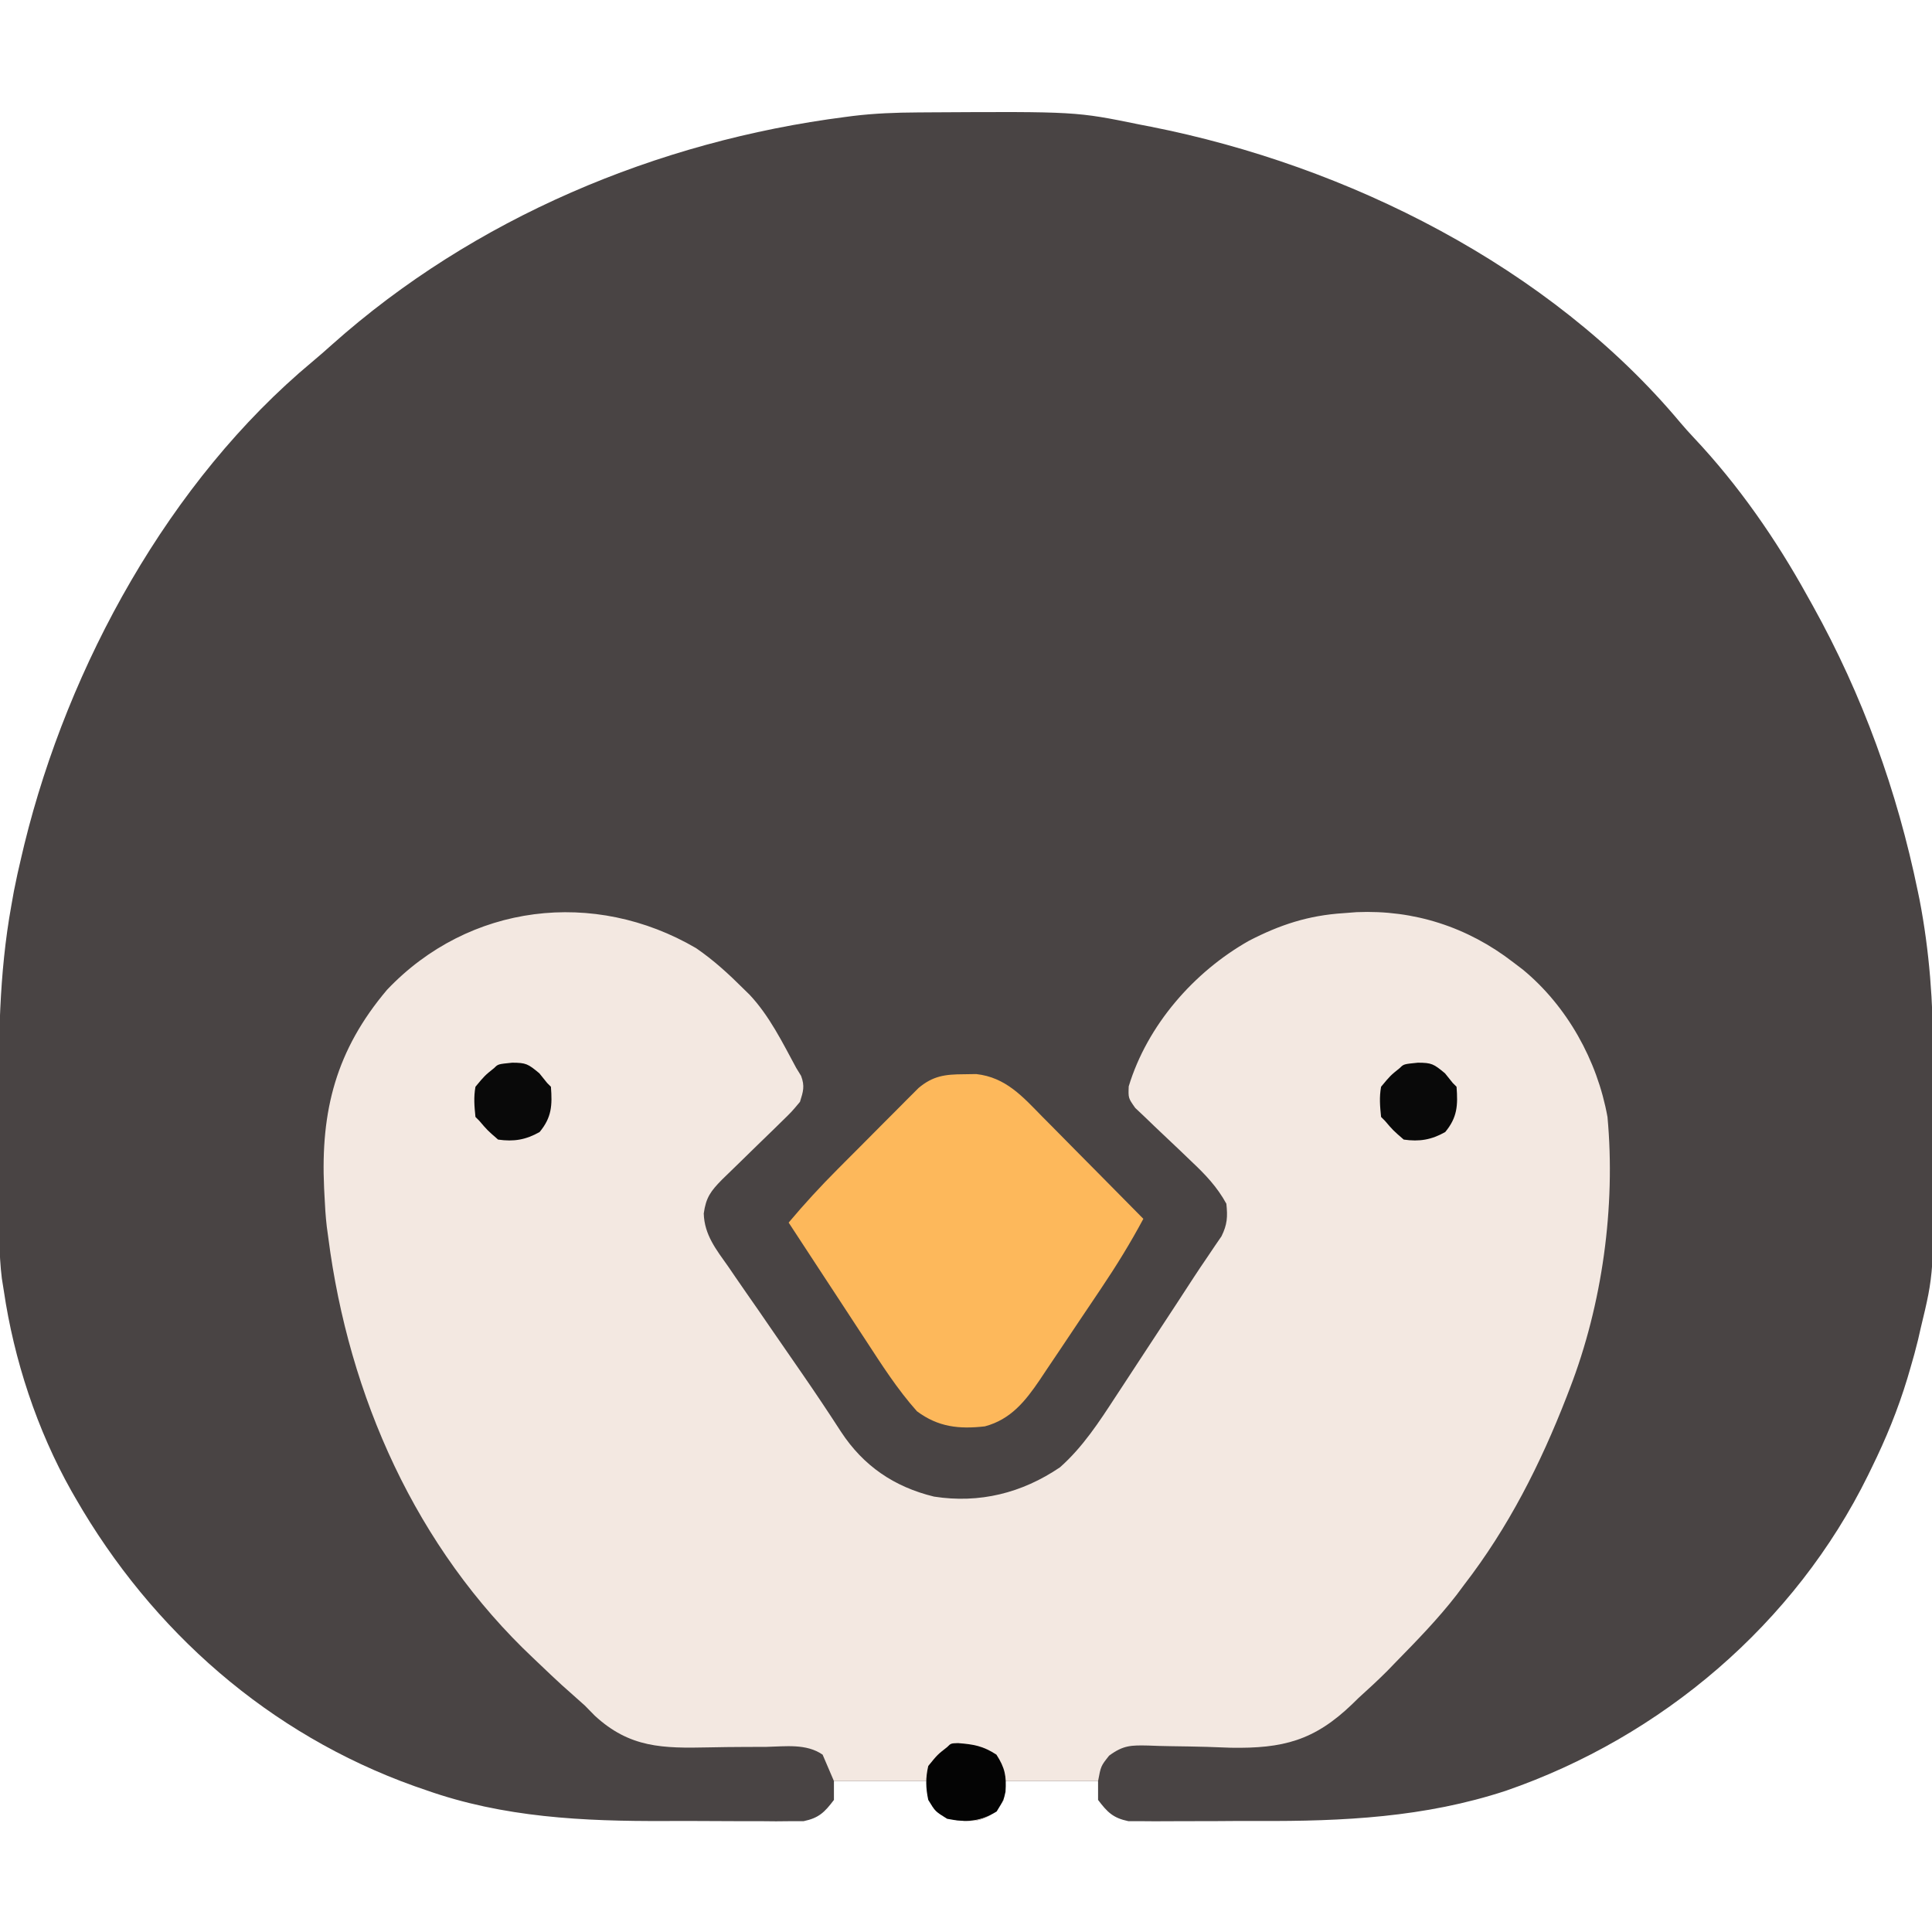 <?xml version="1.0" encoding="UTF-8"?>
<svg version="1.1" xmlns="http://www.w3.org/2000/svg" width="512" height="512">
<path d="M0 0 C1.419 -0.011 1.419 -0.011 2.868 -0.021 C42.013 -0.247 42.013 -0.247 58.867 3.203 C59.864 3.396 60.86 3.59 61.887 3.789 C113.944 14.075 167.588 40.832 202.188 82.219 C203.353 83.595 204.56 84.938 205.797 86.25 C217.592 98.78 227.563 113.156 235.867 128.203 C236.328 129.027 236.79 129.852 237.265 130.701 C250.497 154.518 259.628 179.772 265.117 206.453 C265.268 207.184 265.42 207.914 265.575 208.667 C268.208 222.303 269.183 235.905 269.168 249.762 C269.172 251.286 269.176 252.811 269.181 254.335 C269.188 257.5 269.188 260.666 269.183 263.831 C269.178 267.036 269.185 270.24 269.203 273.445 C269.395 307.6 269.395 307.6 265.867 322.203 C265.637 323.212 265.408 324.221 265.171 325.26 C264.552 327.808 263.863 330.315 263.117 332.828 C262.861 333.703 262.605 334.578 262.341 335.479 C259.85 343.714 256.662 351.49 252.867 359.203 C252.561 359.834 252.254 360.465 251.938 361.115 C232.595 400.463 197.266 430.501 155.937 444.775 C134.435 451.838 112.776 452.884 90.354 452.78 C86.464 452.762 82.575 452.786 78.684 452.821 C75.654 452.843 72.625 452.842 69.594 452.833 C68.158 452.832 66.722 452.839 65.286 452.854 C63.295 452.871 61.303 452.854 59.312 452.834 C58.184 452.833 57.057 452.832 55.895 452.831 C51.849 451.992 50.336 450.467 47.867 447.203 C47.867 445.553 47.867 443.903 47.867 442.203 C39.617 442.203 31.367 442.203 22.867 442.203 C22.867 443.853 22.867 445.503 22.867 447.203 C20.79 450.319 19.218 451.926 15.484 452.691 C10.914 452.93 8.557 452.686 4.742 450.016 C2.867 447.203 2.867 447.203 2.867 442.203 C-5.383 442.203 -13.633 442.203 -22.133 442.203 C-22.133 443.853 -22.133 445.503 -22.133 447.203 C-24.601 450.467 -26.115 451.992 -30.161 452.831 C-31.288 452.832 -32.416 452.833 -33.578 452.834 C-34.864 452.847 -36.151 452.859 -37.477 452.872 C-38.881 452.86 -40.284 452.846 -41.688 452.832 C-43.15 452.833 -44.612 452.835 -46.074 452.839 C-49.15 452.842 -52.224 452.828 -55.299 452.8 C-59.169 452.766 -63.037 452.772 -66.907 452.79 C-88.541 452.872 -109.707 451.881 -130.32 444.578 C-131.796 444.068 -131.796 444.068 -133.301 443.548 C-171.794 429.792 -202.86 402.471 -223.133 367.203 C-223.49 366.583 -223.847 365.962 -224.214 365.323 C-233.331 349.128 -239.435 330.572 -242.133 312.203 C-242.303 311.137 -242.474 310.07 -242.65 308.971 C-243.476 302.251 -243.319 295.46 -243.336 288.699 C-243.339 287.952 -243.342 287.205 -243.345 286.435 C-243.359 282.466 -243.369 278.497 -243.373 274.529 C-243.377 271.297 -243.391 268.065 -243.414 264.833 C-243.542 246.412 -243.424 228.4 -240.133 210.203 C-239.908 208.942 -239.684 207.68 -239.453 206.381 C-238.852 203.3 -238.179 200.255 -237.445 197.203 C-237.192 196.132 -236.938 195.061 -236.677 193.957 C-225.043 146.556 -198.293 97.633 -160.348 66.051 C-158.601 64.594 -156.893 63.092 -155.199 61.574 C-117.57 28.002 -68.902 7.591 -19.133 1.203 C-18.132 1.072 -18.132 1.072 -17.111 0.938 C-11.395 0.242 -5.755 0.029 0 0 Z " fill="#494444" transform="translate(243.133,29.797)"/>
<path d="M0 0 C4.593 3.145 8.594 6.804 12.527 10.73 C13.08 11.272 13.633 11.813 14.203 12.371 C19.448 17.969 22.901 25.026 26.527 31.73 C26.955 32.428 27.383 33.125 27.824 33.844 C28.838 36.564 28.403 37.961 27.527 40.73 C25.334 43.362 25.334 43.362 22.469 46.145 C21.964 46.641 21.46 47.137 20.94 47.649 C19.333 49.227 17.712 50.792 16.09 52.355 C14.474 53.929 12.861 55.505 11.25 57.084 C9.788 58.514 8.319 59.936 6.85 61.358 C3.873 64.399 2.622 66.052 2.028 70.314 C2.192 75.997 5.333 79.886 8.52 84.391 C9.139 85.298 9.759 86.206 10.398 87.141 C12.382 90.037 14.392 92.915 16.402 95.793 C17.717 97.7 19.029 99.608 20.34 101.518 C22.884 105.22 25.438 108.916 27.999 112.606 C31.547 117.734 35.009 122.916 38.396 128.151 C44.326 137.205 52.475 142.77 63.047 145.344 C75.098 147.223 86.354 144.417 96.43 137.586 C102.482 132.232 106.828 125.531 111.211 118.809 C111.83 117.868 112.448 116.927 113.085 115.958 C115.05 112.969 117.007 109.975 118.965 106.98 C120.275 104.985 121.586 102.991 122.896 100.996 C127.374 94.184 127.374 94.184 131.817 87.35 C133.025 85.5 134.258 83.666 135.508 81.844 C136.15 80.89 136.792 79.935 137.453 78.952 C138.042 78.095 138.63 77.238 139.236 76.355 C140.78 73.217 140.885 71.189 140.527 67.73 C138.084 63.274 134.975 60.005 131.289 56.543 C130.294 55.588 129.3 54.632 128.307 53.676 C126.756 52.193 125.2 50.717 123.632 49.253 C122.106 47.824 120.603 46.373 119.102 44.918 C118.2 44.066 117.299 43.214 116.37 42.336 C114.527 39.73 114.527 39.73 114.65 36.622 C119.562 20.434 131.911 6.292 146.508 -1.953 C154.71 -6.202 162.272 -8.678 171.527 -9.27 C172.682 -9.358 173.837 -9.447 175.027 -9.539 C190.24 -10.188 204.421 -5.629 216.527 3.73 C217.8 4.697 217.8 4.697 219.098 5.684 C230.853 15.39 238.825 29.75 241.527 44.73 C243.722 68.518 240.153 94.437 231.527 116.73 C231.251 117.451 230.974 118.172 230.688 118.915 C223.75 136.76 215.248 153.555 203.527 168.73 C202.557 170.036 202.557 170.036 201.566 171.367 C196.647 177.716 191.083 183.439 185.465 189.168 C184.728 189.931 183.992 190.693 183.233 191.479 C180.735 193.984 178.15 196.357 175.527 198.73 C174.996 199.25 174.464 199.769 173.916 200.305 C163.83 210.027 155.526 212.138 141.658 211.896 C139.552 211.824 137.446 211.748 135.34 211.668 C132.146 211.586 128.954 211.522 125.759 211.486 C123.789 211.459 121.818 211.405 119.849 211.319 C115.279 211.221 113.23 211.213 109.452 213.998 C107.267 216.752 107.267 216.752 106.527 220.73 C98.277 220.73 90.027 220.73 81.527 220.73 C81.527 222.38 81.527 224.03 81.527 225.73 C79.45 228.846 77.878 230.454 74.145 231.219 C69.574 231.458 67.217 231.213 63.402 228.543 C61.527 225.73 61.527 225.73 61.527 220.73 C53.277 220.73 45.027 220.73 36.527 220.73 C35.537 218.42 34.547 216.11 33.527 213.73 C29.216 210.745 23.695 211.559 18.652 211.668 C16.677 211.677 14.702 211.683 12.727 211.688 C9.636 211.702 6.549 211.73 3.459 211.802 C-8.824 212.065 -17.549 211.984 -26.852 203.402 C-28.149 202.079 -28.149 202.079 -29.473 200.73 C-30.516 199.785 -31.568 198.848 -32.627 197.919 C-34.602 196.184 -36.544 194.446 -38.441 192.629 C-39.978 191.159 -41.515 189.69 -43.066 188.235 C-74.247 158.91 -92.053 118.739 -97.473 76.73 C-97.674 75.255 -97.674 75.255 -97.879 73.75 C-98.186 71.071 -98.353 68.425 -98.473 65.73 C-98.511 64.992 -98.548 64.254 -98.587 63.494 C-99.522 43.063 -95.415 27.027 -81.91 11.043 C-60.17 -11.855 -26.965 -15.774 0 0 Z " fill="#F3E8E1" transform="translate(184.473,251.27)"/>
<path d="M0 0 C1.101 -0.017 2.202 -0.034 3.336 -0.051 C11.162 0.814 15.624 5.908 20.867 11.262 C21.636 12.034 22.404 12.807 23.196 13.603 C25.638 16.062 28.069 18.531 30.5 21 C32.158 22.673 33.817 24.346 35.477 26.018 C39.534 30.108 43.583 34.207 47.625 38.312 C44.203 44.707 40.454 50.786 36.406 56.801 C35.826 57.666 35.246 58.532 34.648 59.424 C33.429 61.238 32.209 63.05 30.987 64.862 C29.122 67.629 27.27 70.405 25.418 73.182 C24.227 74.951 23.036 76.72 21.844 78.488 C21.295 79.314 20.746 80.14 20.18 80.992 C16.342 86.642 12.488 91.482 5.625 93.312 C-1.241 94.097 -6.76 93.493 -12.375 89.312 C-17.533 83.535 -21.744 76.938 -25.965 70.465 C-26.554 69.568 -27.144 68.67 -27.751 67.746 C-29.608 64.916 -31.46 62.083 -33.312 59.25 C-34.581 57.316 -35.85 55.381 -37.119 53.447 C-40.208 48.738 -43.293 44.027 -46.375 39.312 C-42.228 34.373 -37.922 29.7 -33.367 25.137 C-32.719 24.485 -32.071 23.834 -31.404 23.163 C-30.045 21.8 -28.686 20.438 -27.325 19.077 C-25.244 16.994 -23.17 14.902 -21.098 12.811 C-19.771 11.481 -18.445 10.152 -17.117 8.824 C-16.5 8.2 -15.884 7.576 -15.248 6.934 C-14.377 6.067 -14.377 6.067 -13.488 5.182 C-12.729 4.421 -12.729 4.421 -11.955 3.645 C-8.145 0.432 -4.917 0.017 0 0 Z " fill="#FDB85B" transform="translate(255.375,284.688)"/>
<path d="M0 0 C4.136 0.315 6.64 0.748 10.172 3.055 C12.451 6.583 12.854 8.757 12.578 12.895 C12.109 15.055 12.109 15.055 10.234 18.117 C5.829 20.848 2.16 21.057 -2.891 20.055 C-6.016 18.117 -6.016 18.117 -7.891 15.055 C-8.575 11.899 -8.627 9.204 -7.891 6.055 C-5.453 3.055 -5.453 3.055 -2.891 1.055 C-1.891 0.055 -1.891 0.055 0 0 Z " fill="#040404" transform="translate(253.891,461.945)"/>
<path d="M0 0 C3.671 0.02 4.157 0.298 7.188 2.812 C8.208 4.081 8.208 4.081 9.25 5.375 C9.58 5.705 9.91 6.035 10.25 6.375 C10.63 11.317 10.467 14.493 7.25 18.375 C3.614 20.439 0.384 20.978 -3.75 20.375 C-6.562 17.938 -6.562 17.938 -8.75 15.375 C-9.08 15.045 -9.41 14.715 -9.75 14.375 C-10.043 11.443 -10.25 9.23 -9.75 6.375 C-7.312 3.438 -7.312 3.438 -4.75 1.375 C-3.75 0.375 -3.75 0.375 0 0 Z " fill="#090909" transform="translate(375.75,281.625)"/>
<path d="M0 0 C3.671 0.02 4.157 0.298 7.188 2.812 C8.208 4.081 8.208 4.081 9.25 5.375 C9.58 5.705 9.91 6.035 10.25 6.375 C10.63 11.317 10.467 14.493 7.25 18.375 C3.614 20.439 0.384 20.978 -3.75 20.375 C-6.562 17.938 -6.562 17.938 -8.75 15.375 C-9.08 15.045 -9.41 14.715 -9.75 14.375 C-10.043 11.443 -10.25 9.23 -9.75 6.375 C-7.312 3.438 -7.312 3.438 -4.75 1.375 C-3.75 0.375 -3.75 0.375 0 0 Z " fill="#090909" transform="translate(135.75,281.625)"/>
</svg>
